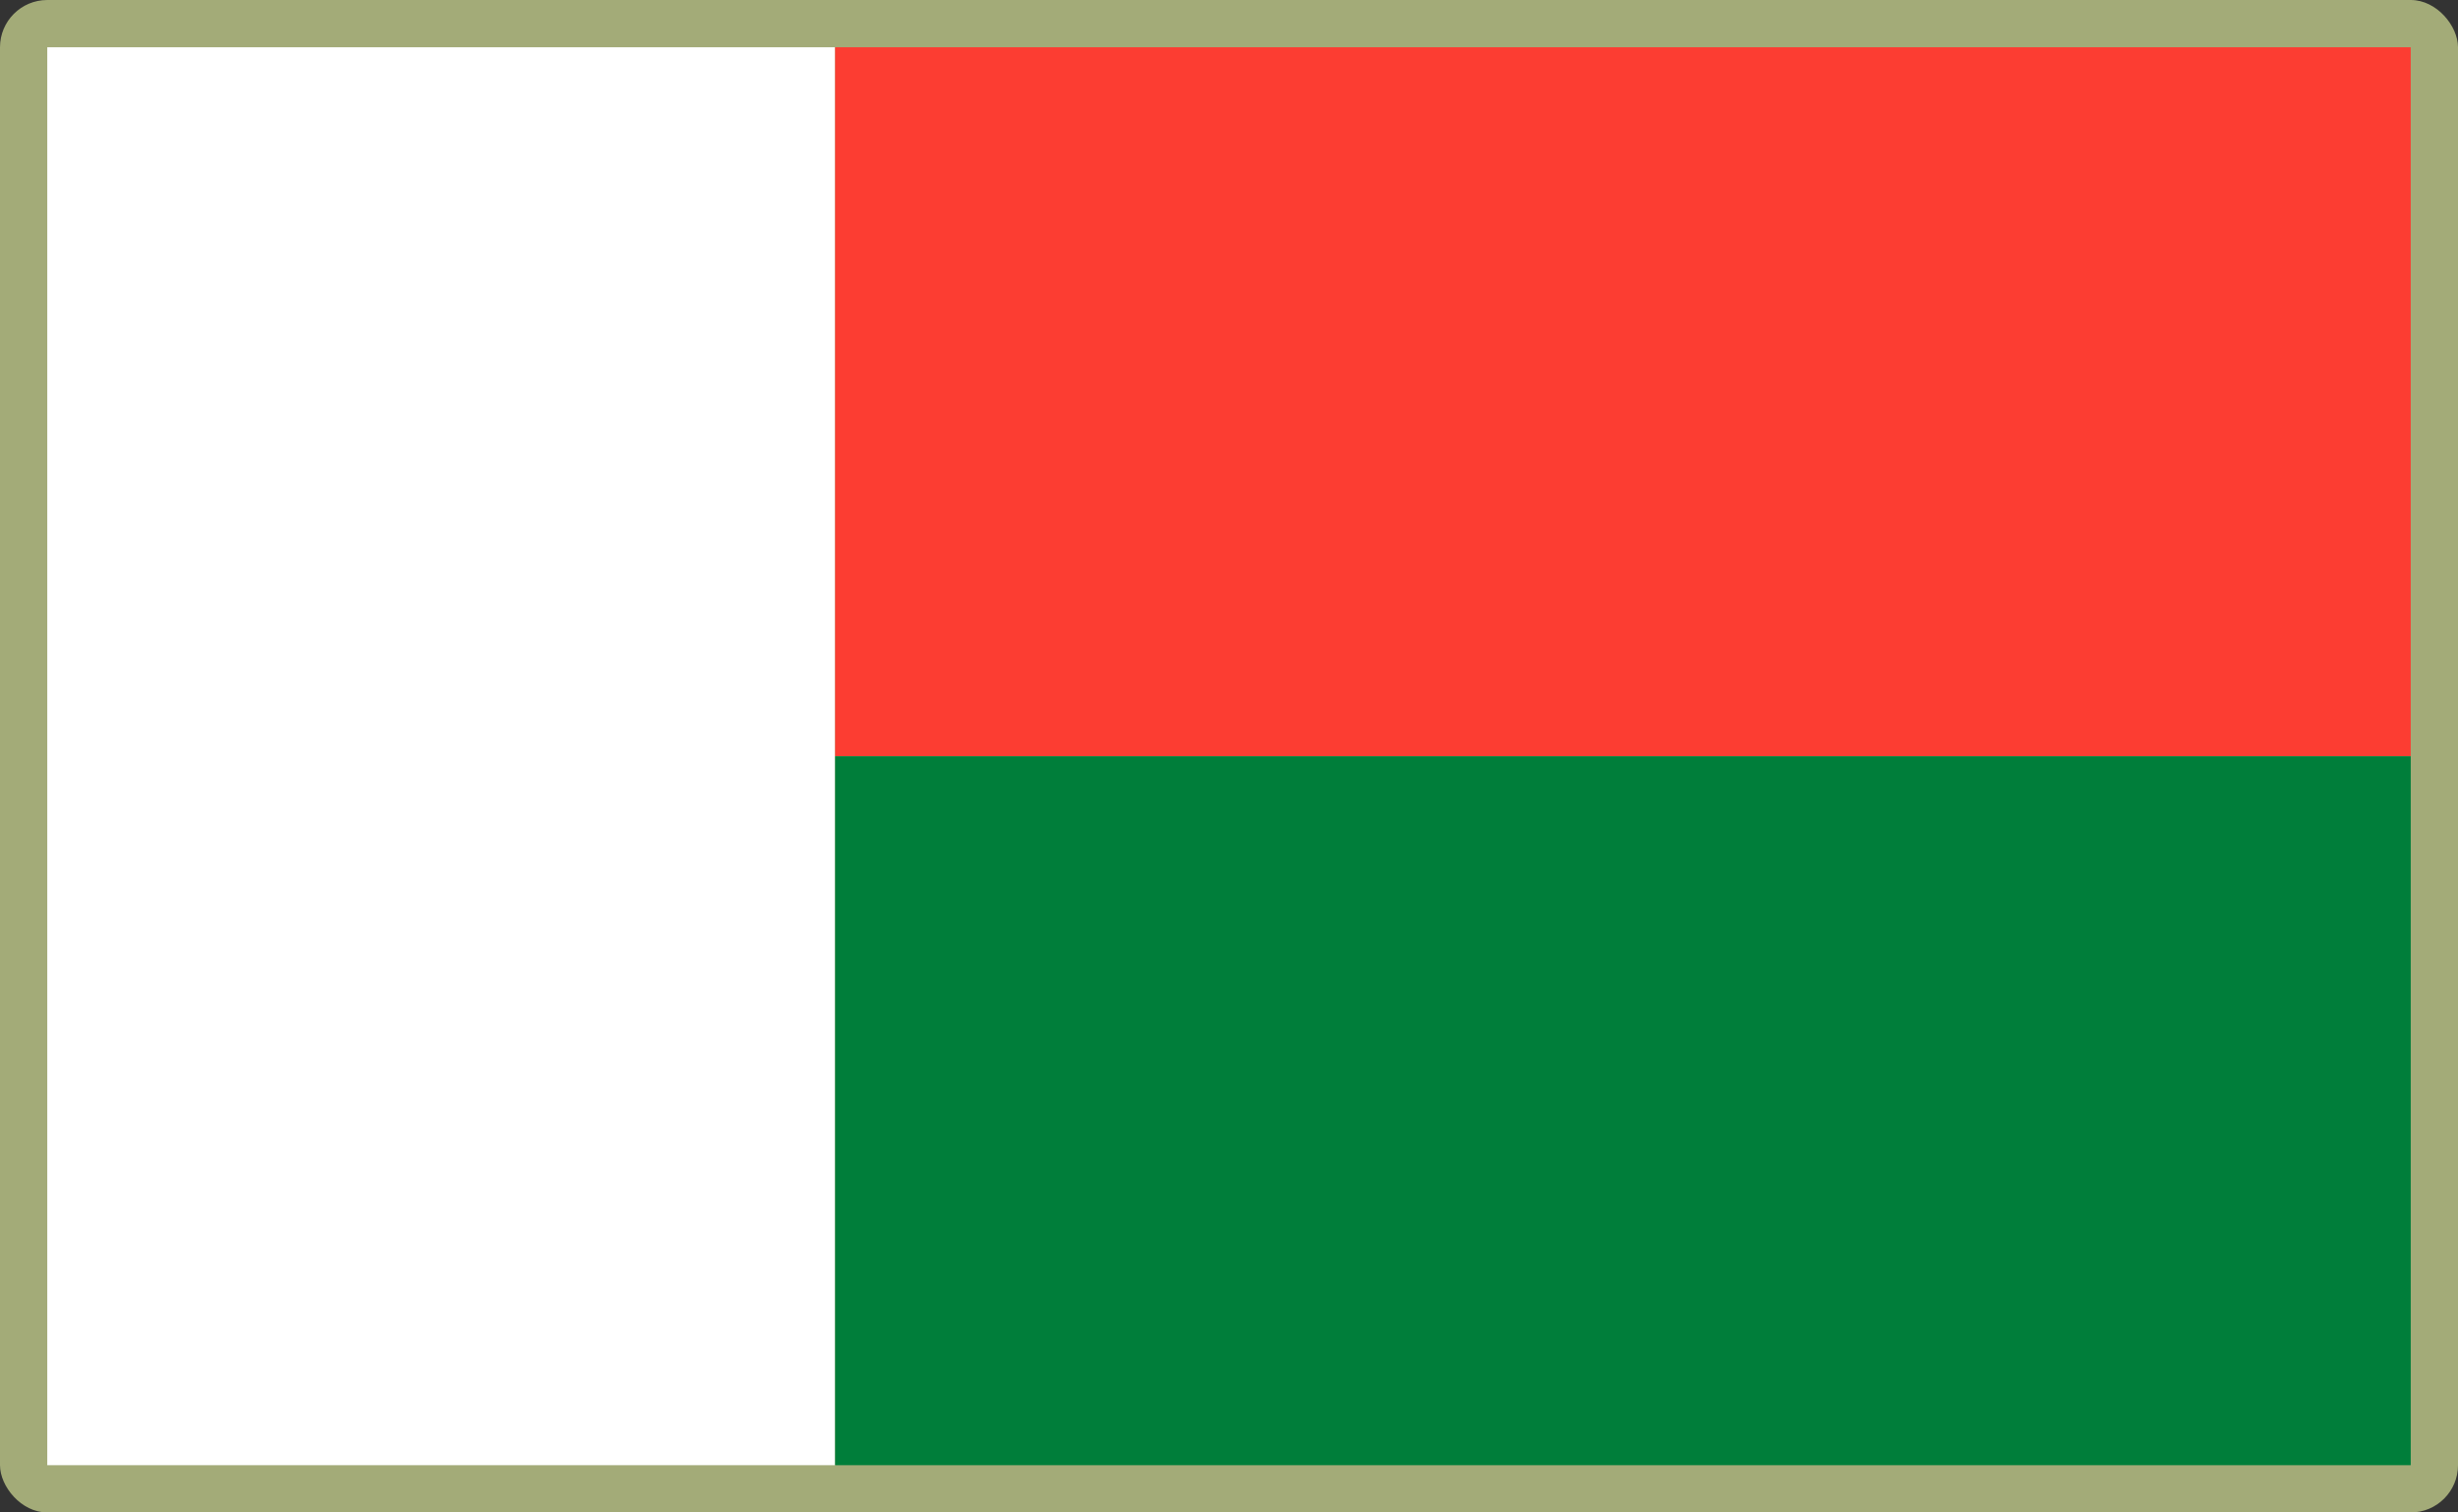 <?xml version="1.0" encoding="UTF-8"?>
<svg id="Layer_2" data-name="Layer 2" xmlns="http://www.w3.org/2000/svg" viewBox="0 0 520 320">
  <rect x="0" y="0" width="520" height="320" fill="#333333" stroke="none"/>
  <defs>
    <style>
      .cls-1 {
        fill: #a3ab78;
      }

      .cls-1, .cls-2, .cls-3, .cls-4 {
        stroke-width: 0px;
      }

      .cls-2 {
        fill: #fc3d32;
      }

      .cls-3 {
        fill: #fff;
      }

      .cls-4 {
        fill: #007e3a;
      }
    </style>
  </defs>
  <g id="_500x300_Background" data-name="500x300 Background">
    <rect class="cls-1" width="520" height="320" rx="10" ry="10"/>
  </g>
  <g id="Madagascar">
    <g>
      <polygon class="cls-3" points="176.67 10 10 10 10 310 176.67 310 176.67 160 176.67 10"/>
      <rect class="cls-2" x="176.67" y="10" width="333.33" height="150"/>
      <rect class="cls-4" x="176.67" y="160" width="333.33" height="150"/>
    </g>
  </g>
</svg>